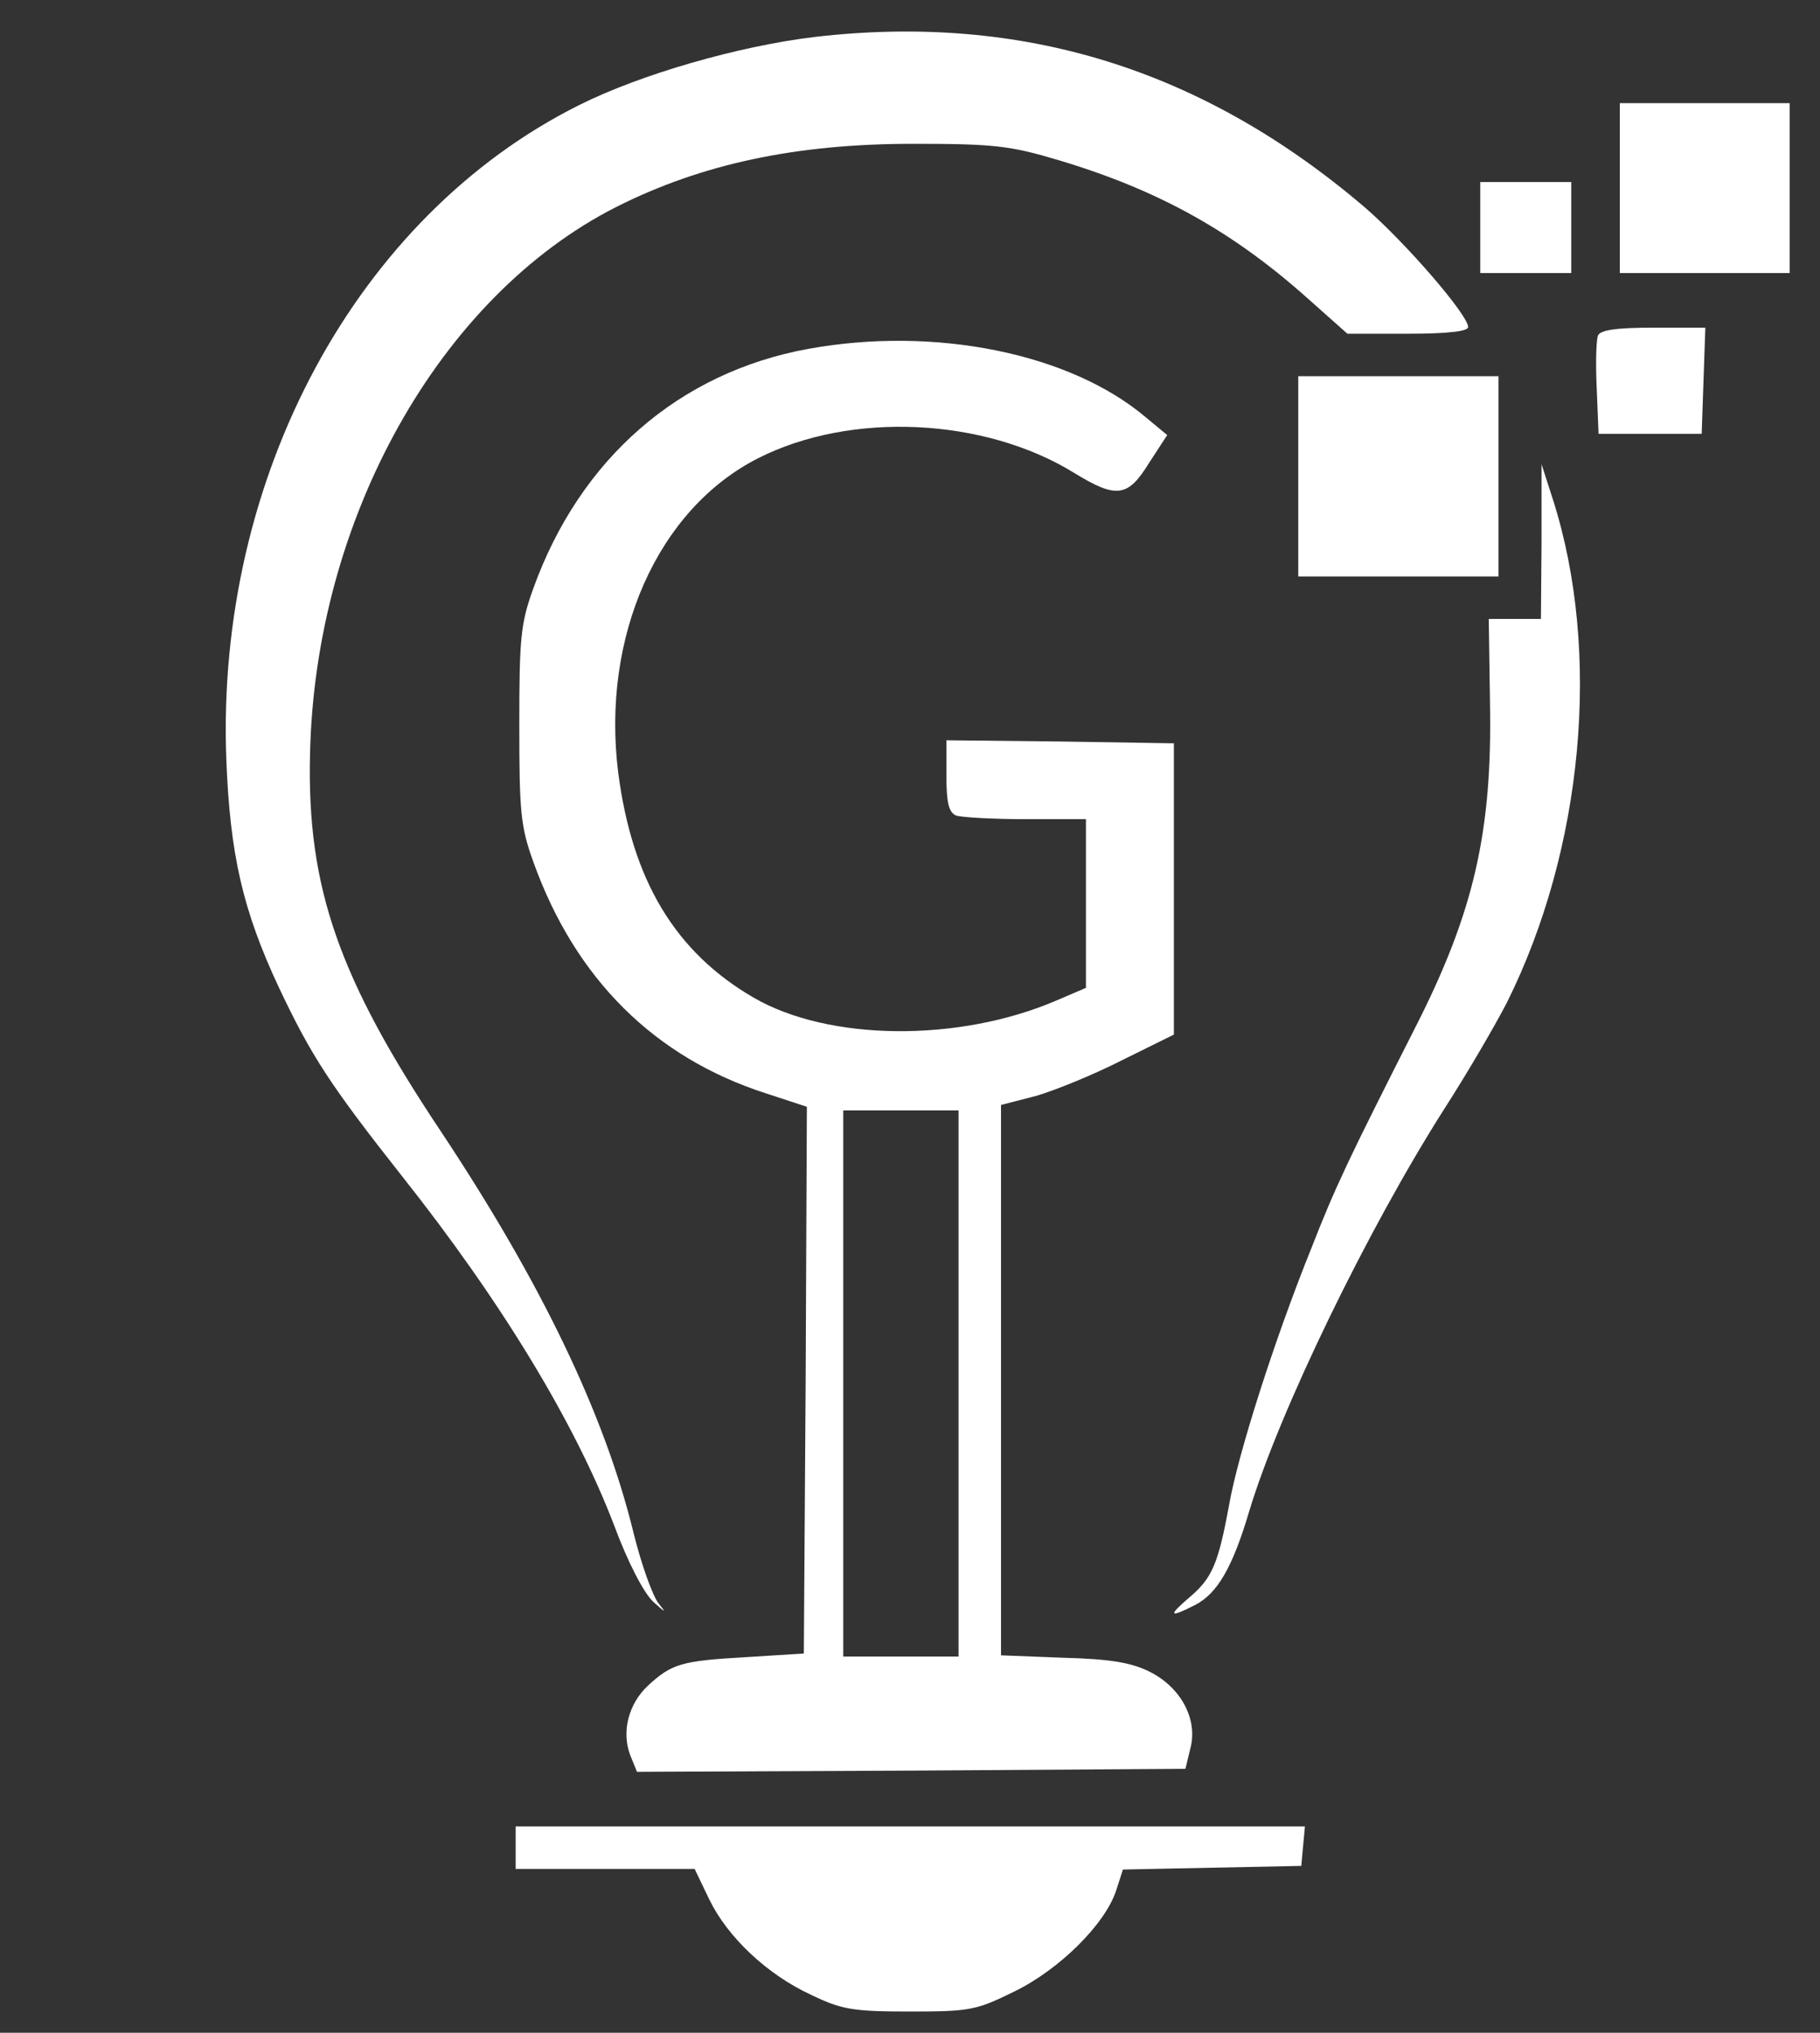 <?xml version="1.0" standalone="no"?>
<!DOCTYPE svg PUBLIC "-//W3C//DTD SVG 20010904//EN"
 "http://www.w3.org/TR/2001/REC-SVG-20010904/DTD/svg10.dtd">
<svg version="1.0" xmlns="http://www.w3.org/2000/svg"
 width="300pt" height="335pt" viewBox="0 0 300 335"
 preserveAspectRatio="xMidYMid meet">
<rect x="0" y="0" width="300" height="335" fill="#333333" stroke="none"/>
<g transform="translate(0,335) scale(0.1,-0.1)"
fill="#000000" stroke="none">
<path style="fill:#FFF;" d="M1342 3289 c-124 -15 -285 -61 -387 -112 -367 -183 -599 -613 -582
-1077 6 -158 27 -250 87 -378 53 -112 84 -160 204 -312 164 -207 284 -406 348
-573 23 -62 49 -112 65 -127 20 -18 22 -19 9 -3 -10 12 -29 65 -42 118 -48
196 -153 413 -317 660 -169 253 -221 403 -216 621 8 388 213 755 505 903 141
71 296 104 489 104 133 0 160 -3 240 -27 164 -49 287 -117 413 -230 l63 -56
99 0 c67 0 100 4 100 11 0 20 -103 139 -170 197 -267 228 -565 321 -908 281z"/>
<path style="fill:#FFF;" d="M2670 3040 l0 -140 140 0 140 0 0 140 0 140 -140 0 -140 0 0 -140z"/>
<path style="fill:#FFF;" d="M2440 2975 l0 -75 75 0 75 0 0 75 0 75 -75 0 -75 0 0 -75z"/>
<path style="fill:#FFF;" d="M2634 2797 c-3 -8 -4 -47 -2 -88 l3 -74 85 0 85 0 3 88 3 87 -86 0
c-62 0 -87 -4 -91 -13z"/>
<path style="fill:#FFF;" d="M1332 2775 c-213 -39 -376 -181 -453 -395 -21 -58 -23 -83 -23 -225
0 -142 2 -167 23 -225 69 -193 200 -323 384 -382 l67 -22 -2 -451 -3 -450 -95
-6 c-107 -6 -123 -11 -162 -47 -32 -30 -44 -76 -29 -115 l11 -27 452 2 452 3
8 33 c13 48 -15 101 -67 127 -30 15 -65 21 -142 23 l-103 4 0 453 0 454 58 15
c31 9 95 35 142 59 l85 42 0 240 0 240 -187 3 -188 2 0 -59 c0 -44 4 -60 16
-65 9 -3 60 -6 115 -6 l99 0 0 -139 0 -139 -49 -21 c-161 -69 -375 -67 -499 5
-129 75 -200 193 -223 371 -28 224 65 434 231 518 152 77 372 67 520 -24 70
-43 89 -41 124 16 l30 46 -35 29 c-125 106 -348 151 -557 113z m248 -1705 l0
-450 -95 0 -95 0 0 450 0 450 95 0 95 0 0 -450z"/>
<path style="fill:#FFF;" d="M2140 2565 l0 -165 165 0 165 0 0 165 0 165 -165 0 -165 0 0 -165z"/>
<path style="fill:#FFF;" d="M2541 2458 l-1 -128 -43 0 -43 0 2 -137 c4 -213 -26 -346 -124 -538
-108 -213 -131 -261 -170 -361 -61 -151 -121 -339 -136 -424 -18 -98 -28 -121
-66 -153 -35 -30 -33 -34 10 -12 37 19 62 63 89 154 49 163 194 463 322 664
38 59 84 138 103 175 126 253 156 577 76 828 l-19 59 0 -127z"/>
<path  style="fill:#FFF;" d="M850 305 l0 -35 148 0 147 0 24 -50 c30 -62 95 -124 169 -158 50 -24
69 -27 162 -27 99 0 109 2 172 33 74 36 150 111 168 167 l11 34 147 3 147 3 3
33 3 32 -650 0 -651 0 0 -35z"/>
</g>
</svg>
